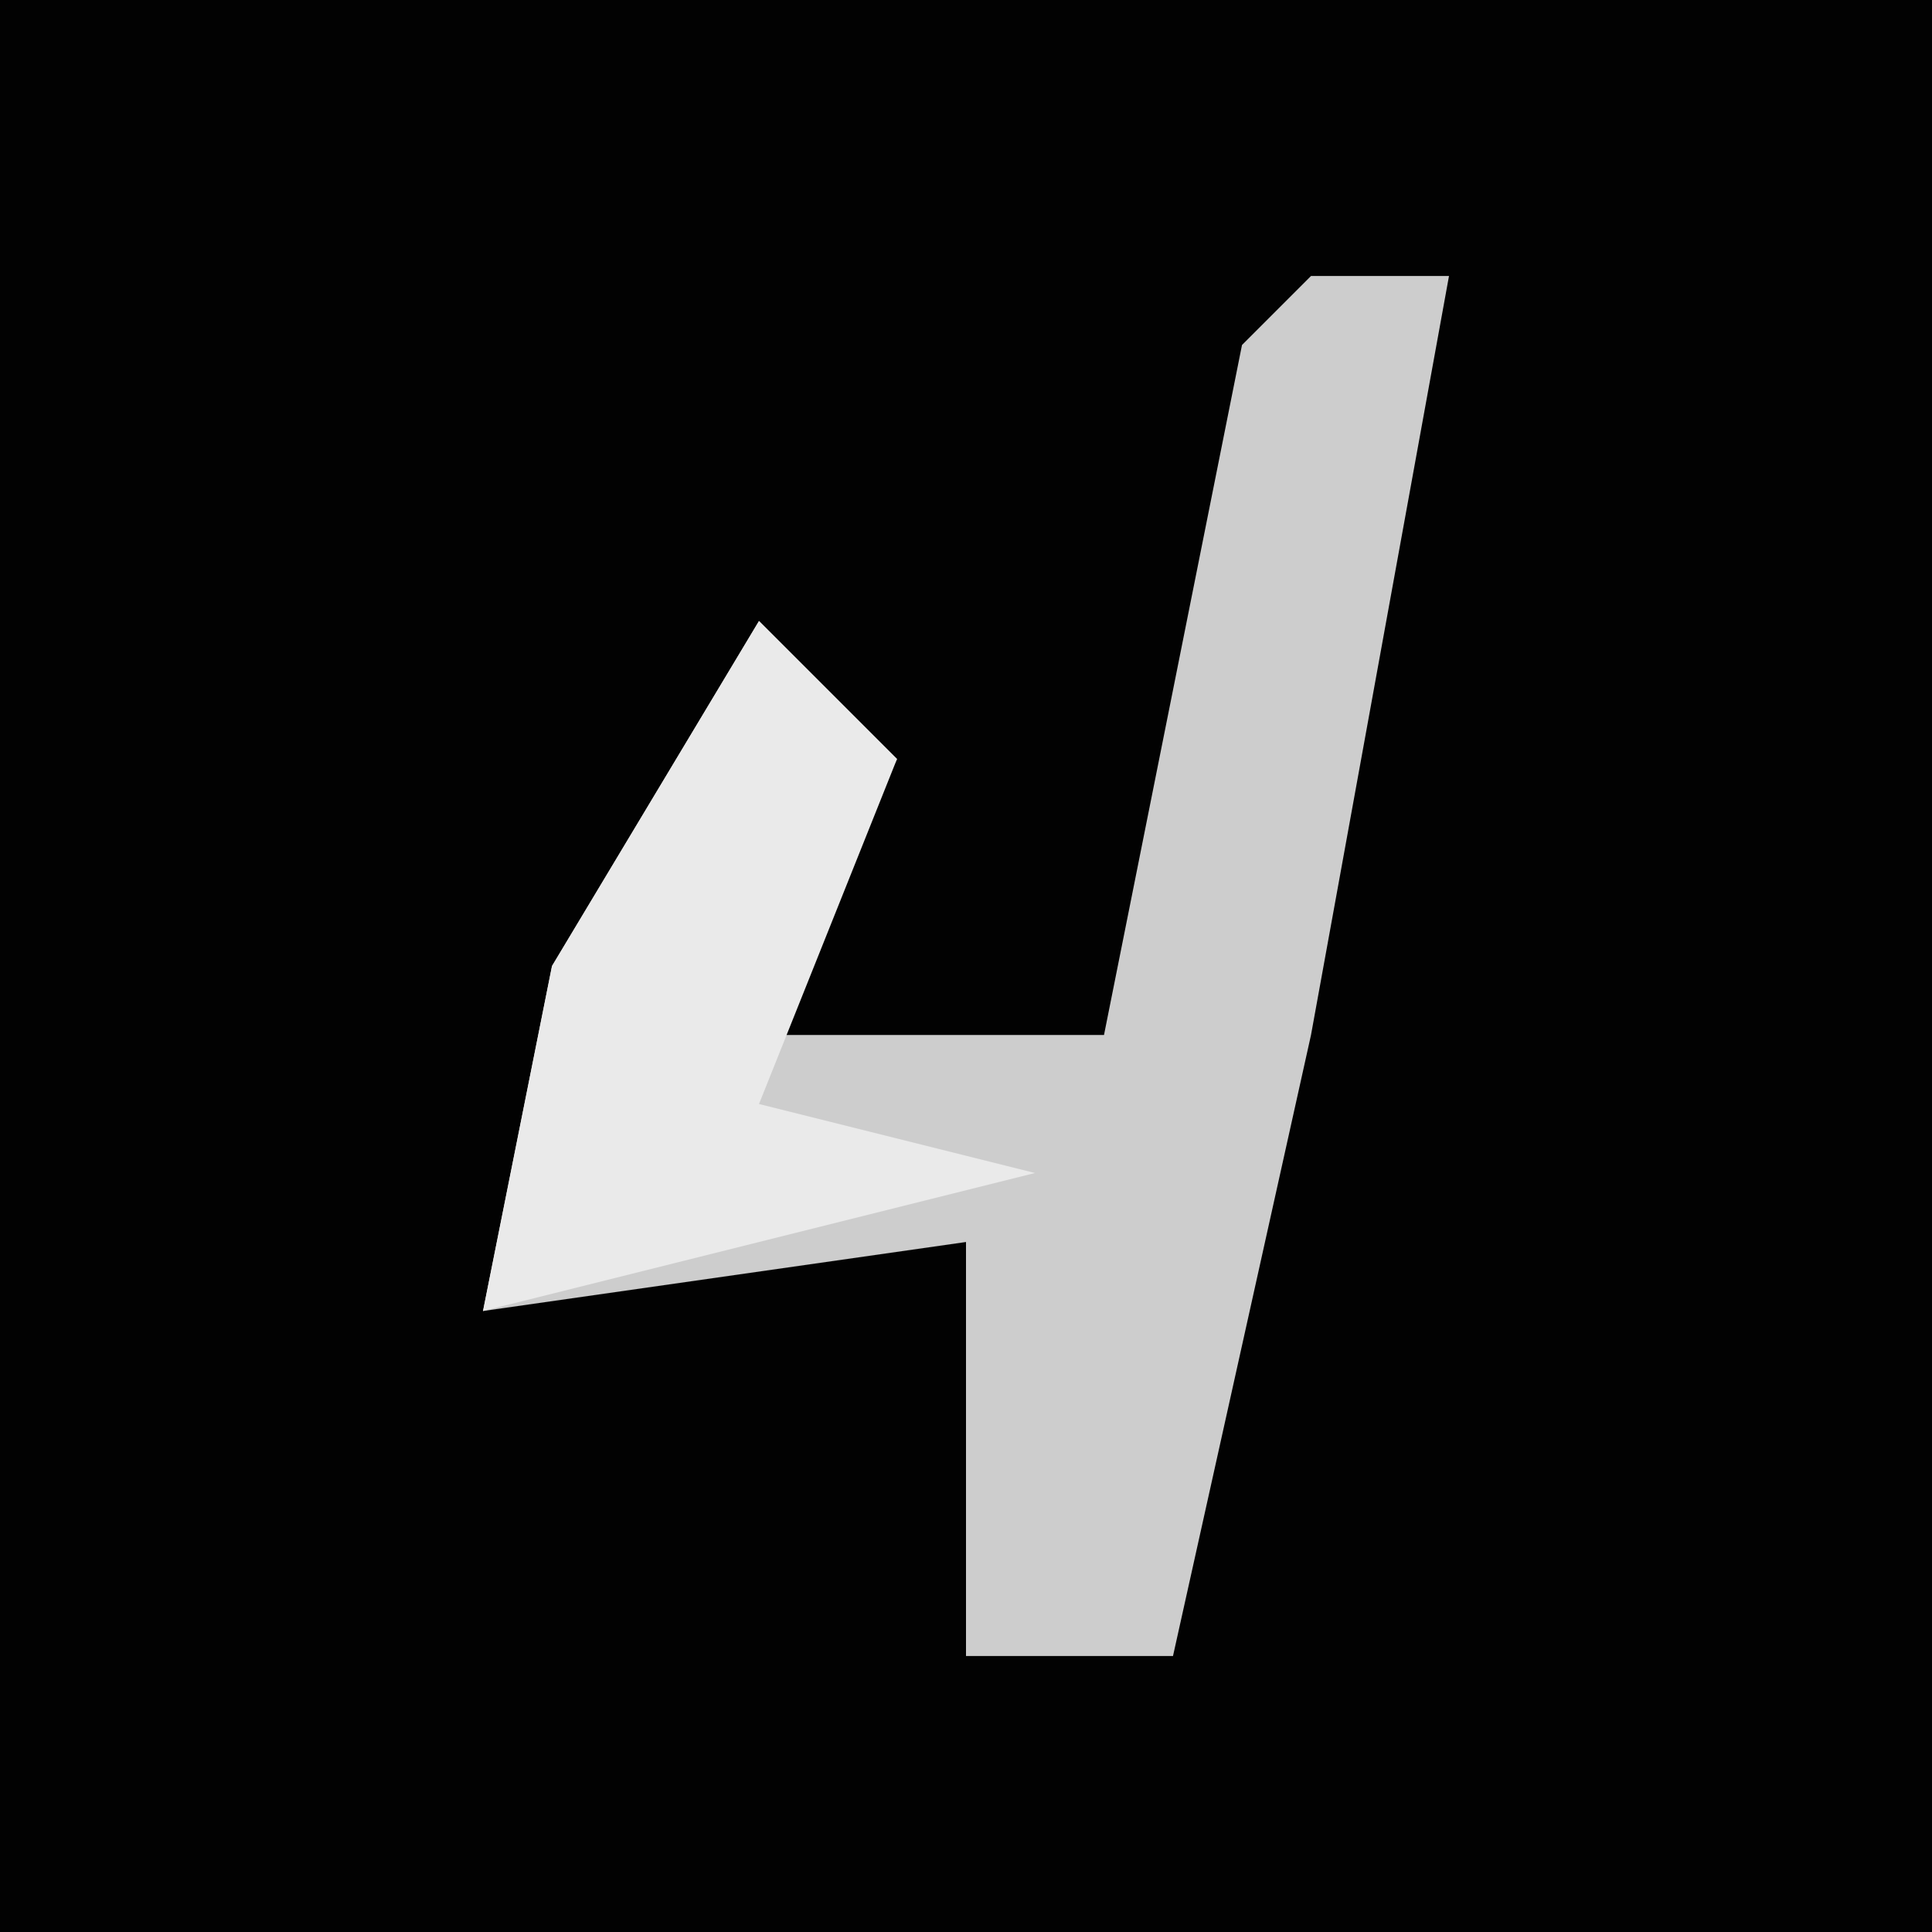 <?xml version="1.0" encoding="UTF-8"?>
<svg version="1.1" xmlns="http://www.w3.org/2000/svg" width="28" height="28">
<path d="M0,0 L28,0 L28,28 L0,28 Z " fill="#020202" transform="translate(0,0)"/>
<path d="M0,0 L2,0 L0,11 L-2,20 L-5,20 L-5,14 L-12,15 L-11,10 L-8,5 L-6,7 L-8,11 L-3,11 L-1,1 Z " fill="#CDCDCD" transform="translate(19,4)"/>
<path d="M0,0 L2,2 L0,7 L4,8 L-4,10 L-3,5 Z " fill="#EAEAEA" transform="translate(11,9)"/>
</svg>
